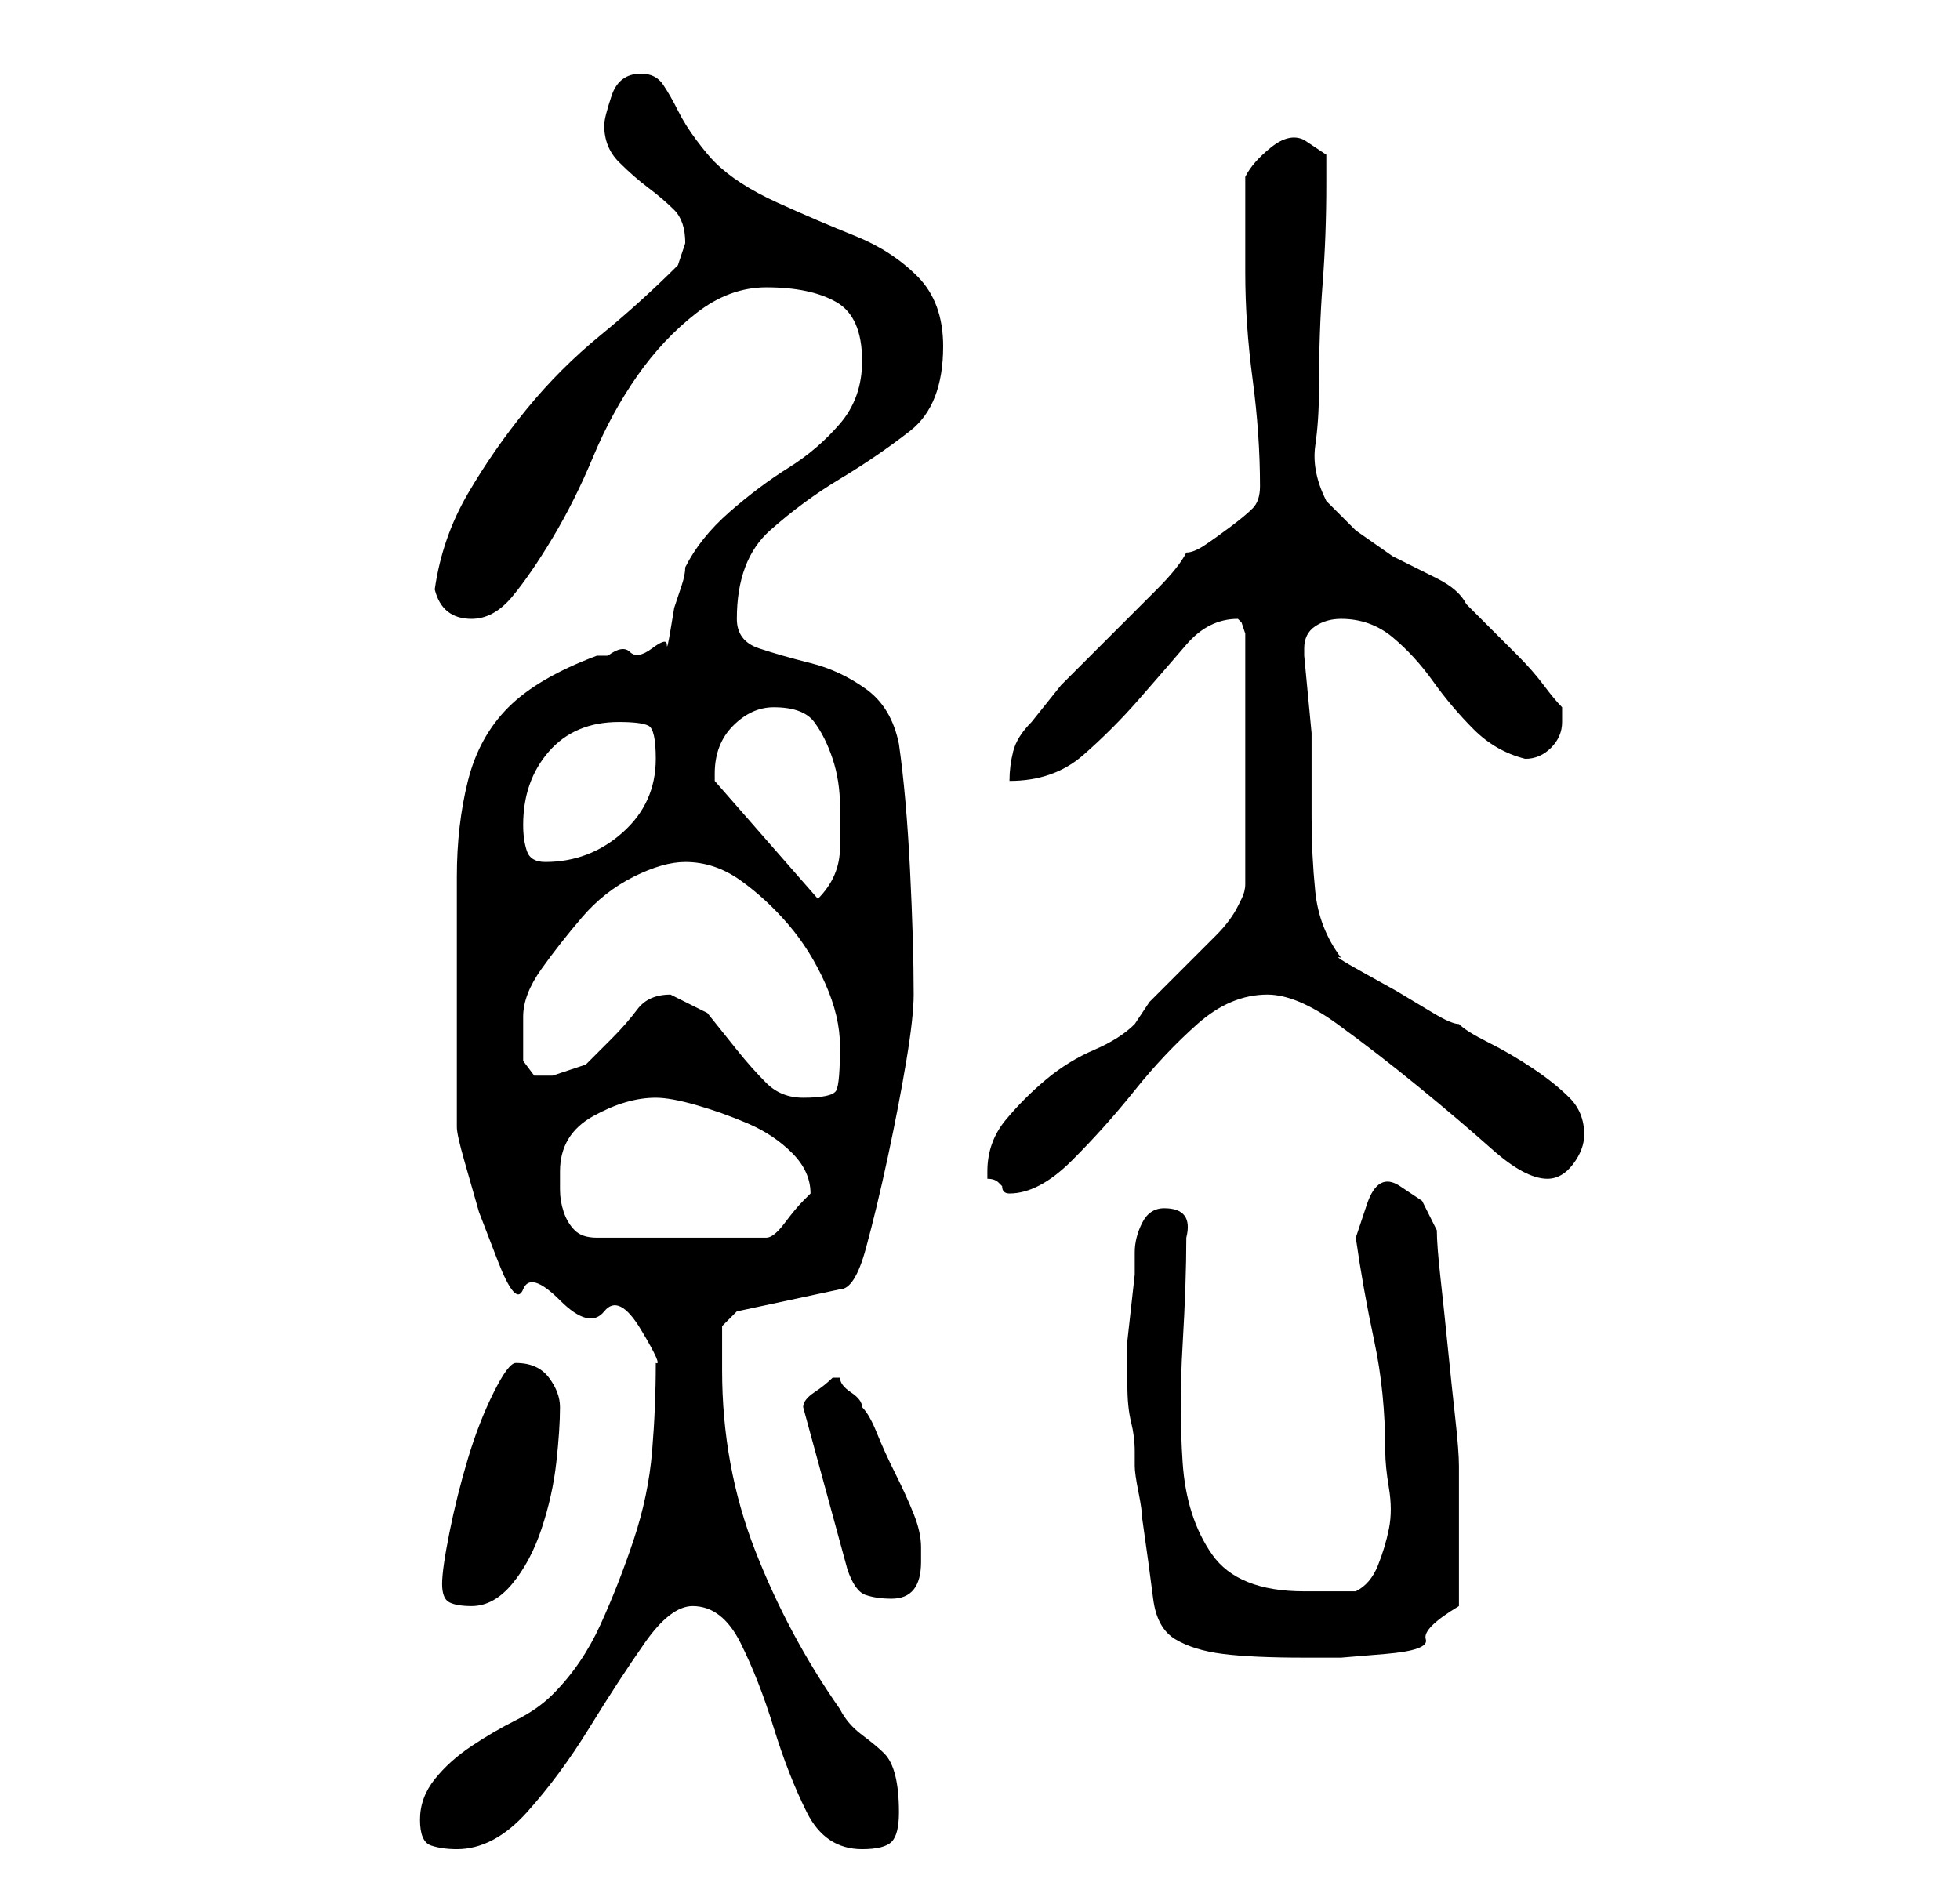 <?xml version="1.0" standalone="no"?>
<!DOCTYPE svg PUBLIC "-//W3C//DTD SVG 1.1//EN" "http://www.w3.org/Graphics/SVG/1.1/DTD/svg11.dtd" >
<svg xmlns="http://www.w3.org/2000/svg" xmlns:xlink="http://www.w3.org/1999/xlink" version="1.1" viewBox="-10 0 266 256">
   <path fill="currentColor"
d="M47 247q0 3 1.5 3.5t3.5 0.5q5 0 9.5 -5t8.5 -11.5t7.5 -11.5t6.5 -5q4 0 6.5 5t4.5 11.5t4.5 11.5t7.5 5q3 0 4 -1t1 -4t-0.5 -5t-1.5 -3t-3 -2.5t-3 -3.5q-7 -10 -11.5 -21.5t-4.5 -24.5v-3v-3l2 -2l14 -3q2 0 3.5 -5.5t3 -12.5t2.5 -13t1 -9q0 -7 -0.5 -17t-1.5 -17
q-1 -5 -4.5 -7.5t-7.5 -3.5t-7 -2t-3 -4q0 -8 4.5 -12t9.5 -7t9.5 -6.5t4.5 -11.5q0 -6 -3.5 -9.5t-8.5 -5.5t-10.5 -4.5t-8.5 -5.5q-1 -1 -2.5 -3t-2.5 -4t-2 -3.5t-3 -1.5q-3 0 -4 3t-1 4q0 3 2 5t4 3.5t3.5 3t1.5 4.5l-0.5 1.5l-0.5 1.5q-5 5 -10.5 9.5t-10 10t-8 11.5
t-4.5 13q1 4 5 4q3 0 5.5 -3t5.5 -8t5.5 -11t6 -11t8 -8.5t9.5 -3.5q6 0 9.5 2t3.5 8q0 5 -3 8.5t-7 6t-8 6t-6 7.5q0 1 -0.5 2.5l-1 3t-0.5 3t-0.5 2t-2 0.5t-3 0.5t-3 0.5h-1.5q-8 3 -12 7t-5.5 10t-1.5 13v15v19q0 1 1 4.5l2 7t2.5 6.5t3.5 4t5 1.5t6 1.5t5 2.5t2 4.5
q0 6 -0.5 12t-2.5 12t-4.5 11.5t-6.5 9.5q-2 2 -5 3.5t-6 3.5t-5 4.5t-2 5.5zM143 184v4q0 3 0.5 5t0.5 4v2q0 1 0.5 3.5t0.5 3.5q1 7 1.5 11t3 5.5t6.5 2t11 0.5h5t6 -0.5t5.5 -2t4.5 -4.5v-10v-9q0 -2 -0.5 -6.5t-1 -9.5t-1 -9.5t-0.5 -6.5l-2 -4t-3 -2t-4.5 2.5t-1.5 4.5
q1 7 2.5 14t1.5 15q0 2 0.5 5t0 5.5t-1.5 5t-3 3.5h-7q-9 0 -12.5 -5t-4 -12.5t0 -16t0.5 -14.5q1 -4 -3 -4q-2 0 -3 2t-1 4v3t-0.5 4.5t-0.5 4.5v2zM50 215q0 2 1 2.5t3 0.5q3 0 5.5 -3t4 -7.5t2 -9t0.5 -7.5q0 -2 -1.5 -4t-4.5 -2q-1 0 -3 4t-3.5 9t-2.5 10t-1 7zM99 191
l6 22q1 3 2.5 3.5t3.5 0.5q4 0 4 -5v-1v-1q0 -2 -1 -4.5t-2.5 -5.5t-2.5 -5.5t-2 -3.5q0 -1 -1.5 -2t-1.5 -2h-1v0q-1 1 -2.5 2t-1.5 2zM66 159q0 -5 4.5 -7.5t8.5 -2.5q2 0 5.5 1t7 2.5t6 4t2.5 5.5l-0.5 0.5l-0.5 0.5q-1 1 -2.5 3t-2.5 2h-23q-2 0 -3 -1t-1.5 -2.5
t-0.5 -3v-2.5zM124 159v1q1 0 1.5 0.5l0.5 0.5q0 1 1 1q4 0 8.5 -4.5t8.5 -9.5t8.5 -9t9.5 -4q4 0 9.5 4t11 8.5t10 8.5t7.5 4q2 0 3.5 -2t1.5 -4q0 -3 -2 -5t-5 -4t-6 -3.5t-4 -2.5q-1 0 -3.5 -1.5l-5 -3t-4.5 -2.5t-3 -2q-3 -4 -3.5 -9t-0.5 -10v-11.5t-1 -10.5v-1
q0 -2 1.5 -3t3.5 -1q4 0 7 2.5t5.5 6t5.5 6.5t7 4q2 0 3.5 -1.5t1.5 -3.5v-2q-1 -1 -2.5 -3t-3.5 -4l-4 -4l-3 -3q-1 -2 -4 -3.5l-6 -3t-5 -3.5l-4 -4q-2 -4 -1.5 -7.5t0.5 -7.5q0 -8 0.5 -14.5t0.5 -13.5v-4t-3 -2q-2 -1 -4.5 1t-3.5 4v13q0 7 1 14.5t1 14.5q0 2 -1 3
t-3 2.5t-3.5 2.5t-2.5 1q-1 2 -4 5l-6.5 6.5l-6.5 6.5t-4 5q-2 2 -2.5 4t-0.5 4q6 0 10 -3.5t7.5 -7.5t6.5 -7.5t7 -3.5l0.5 0.5t0.5 1.5v34q0 1 -0.5 2l-0.5 1q-1 2 -3 4l-4.5 4.5l-4.5 4.5t-2 3q-2 2 -5.5 3.5t-6.5 4t-5.5 5.5t-2.5 7zM81 135q-3 0 -4.5 2t-3.5 4
l-3.5 3.5t-4.5 1.5h-2.5t-1.5 -2v-3v-3q0 -3 2.5 -6.5t5.5 -7t7 -5.5t7 -2q4 0 7.5 2.5t6.5 6t5 8t2 8.5q0 5 -0.5 6t-4.5 1q-3 0 -5 -2t-4 -4.5l-4 -5t-5 -2.5zM87 105q0 -4 2.5 -6.5t5.5 -2.5q4 0 5.5 2t2.5 5t1 6.5v5.5q0 4 -3 7l-14 -16v0v-1zM61 112q0 -6 3.5 -10
t9.5 -4q3 0 4 0.5t1 4.5q0 6 -4.5 10t-10.5 4q-2 0 -2.5 -1.5t-0.5 -3.5z" />
</svg>
